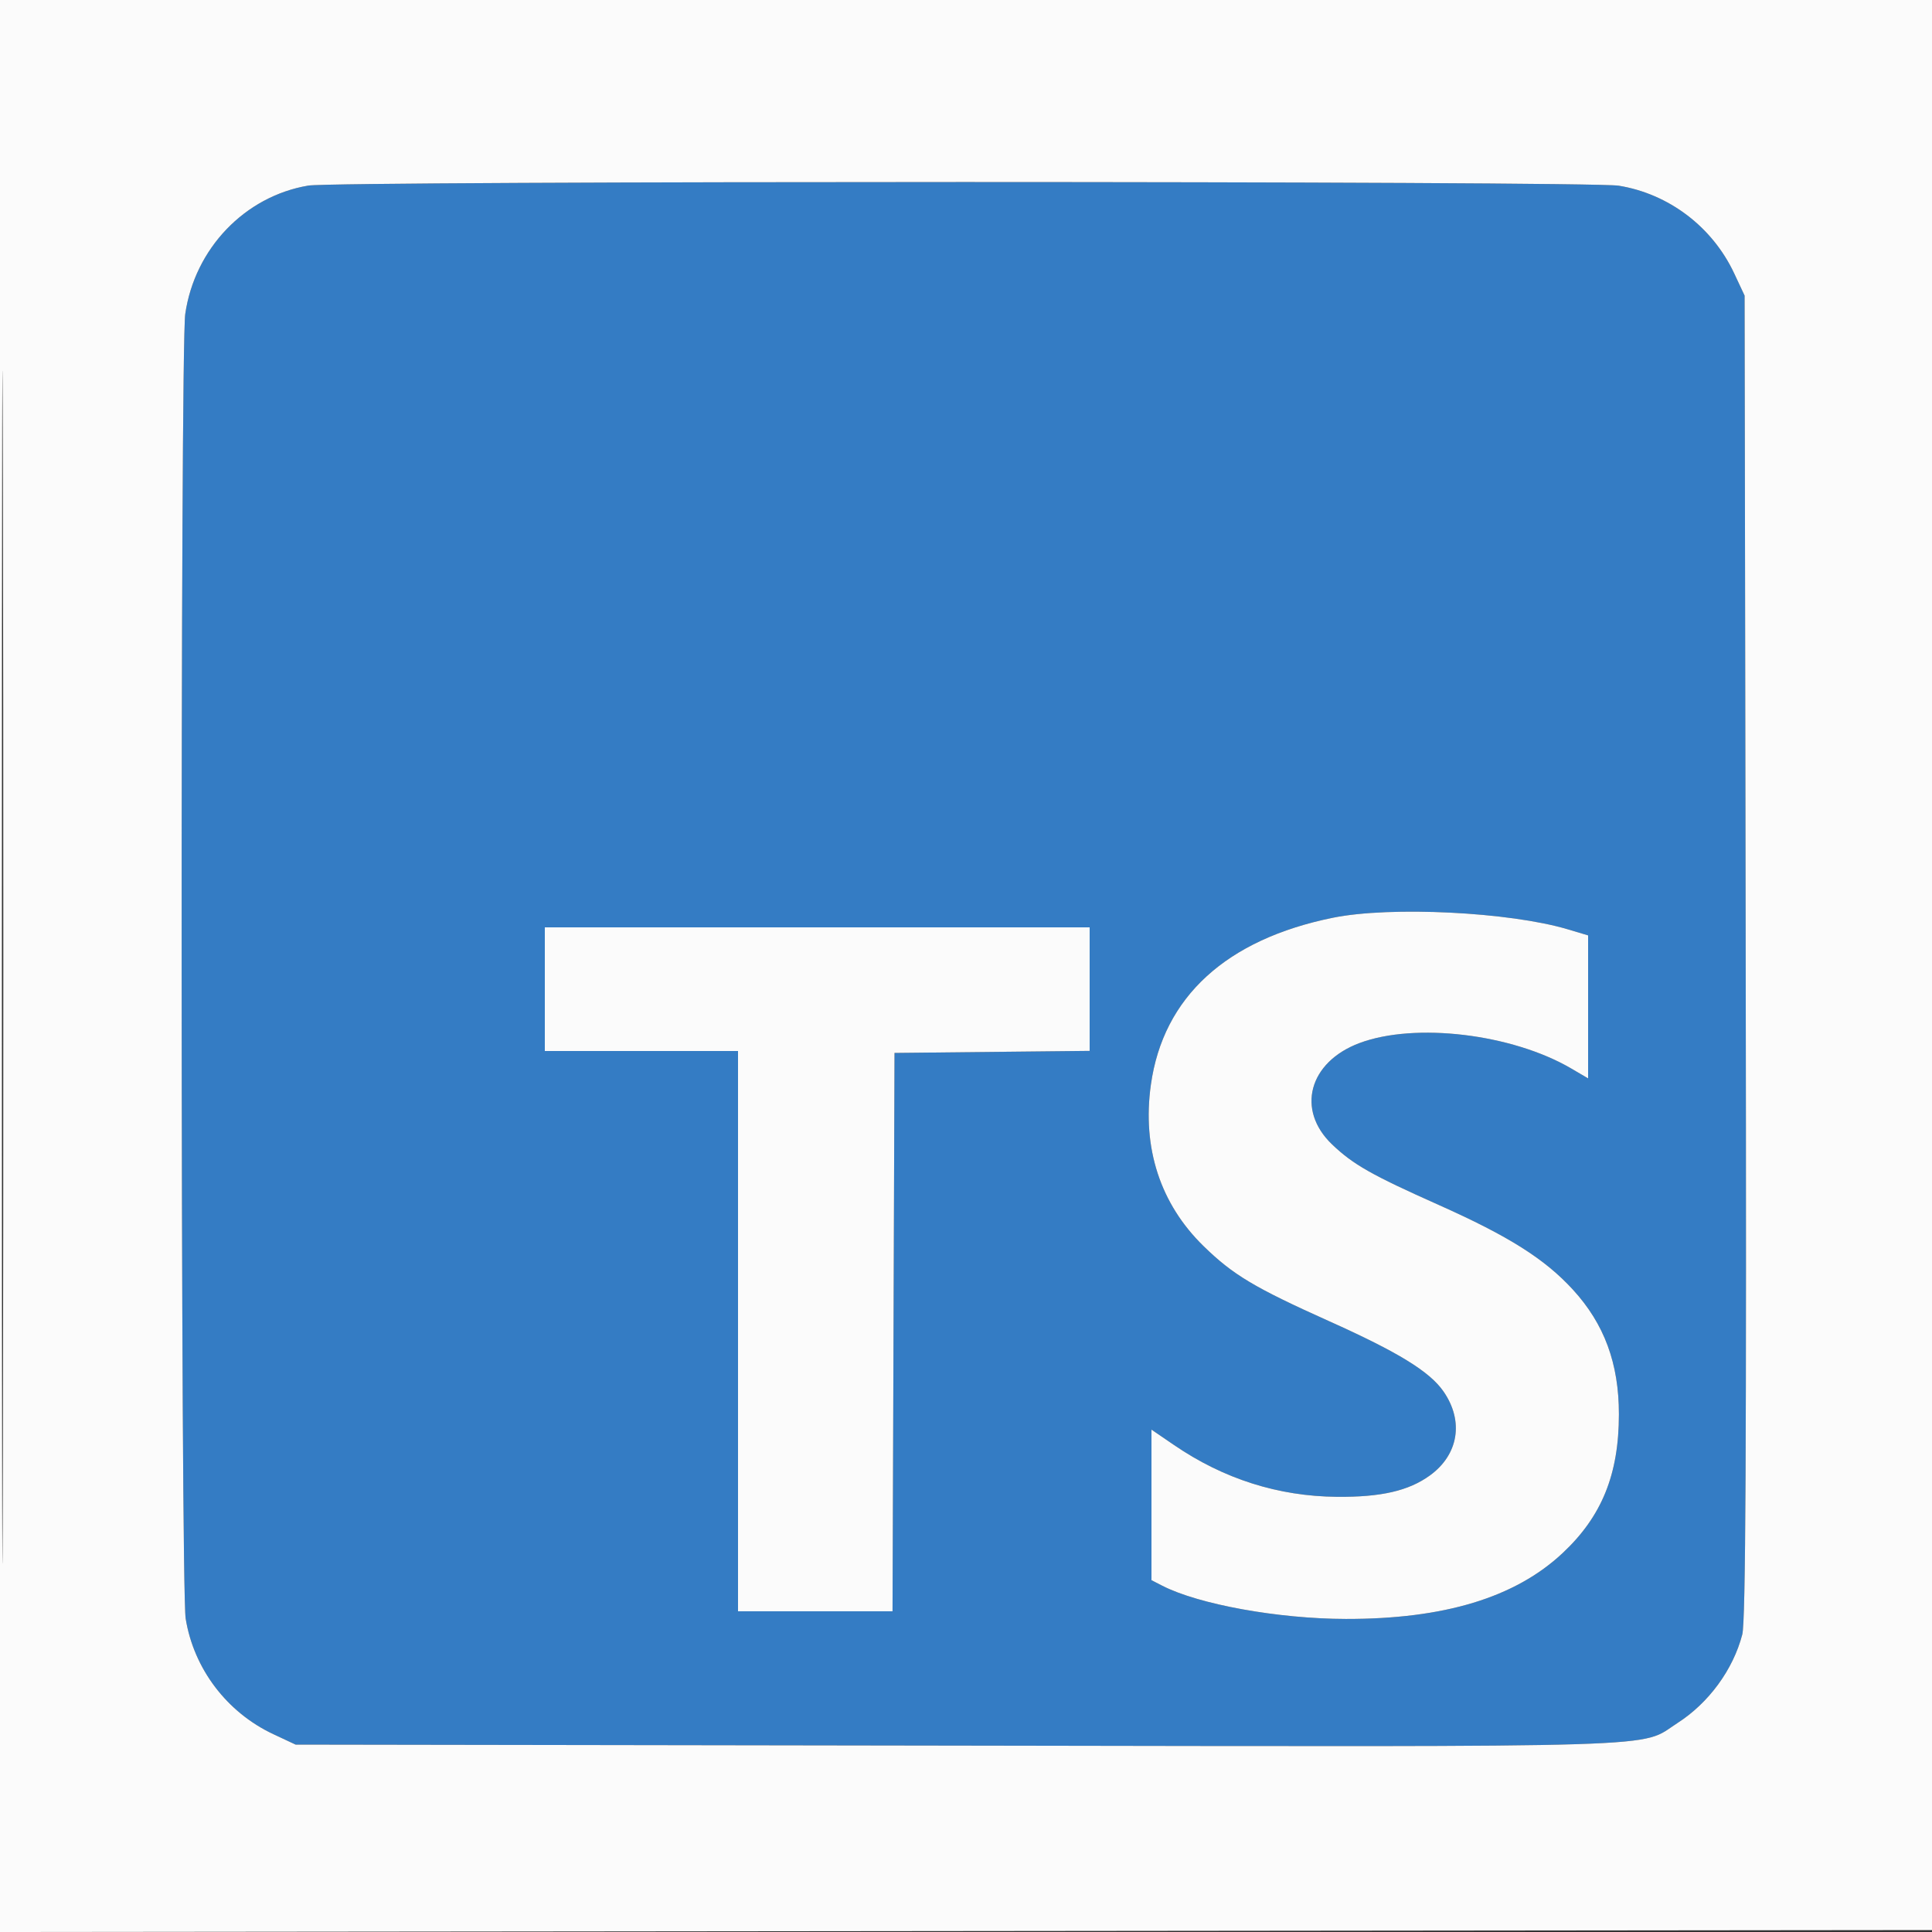 <svg xmlns="http://www.w3.org/2000/svg" width="500" height="500" viewBox="0 0 500 500" version="1.1"><rect x="0" y="0" width="500" height="500" fill="#333333" stroke="none"/><path d="M 79.780 48.030 C 63.365 50.796, 50.390 64.337, 47.943 81.258 C 46.633 90.316, 46.739 410.801, 48.055 418.910 C 50.161 431.889, 58.724 443.169, 70.747 448.804 L 76.500 451.500 247.843 451.761 C 436.380 452.049, 423.968 452.438, 434.118 445.924 C 442.220 440.725, 448.539 432.093, 450.901 423 C 451.776 419.631, 451.998 375.515, 451.785 247.500 L 451.500 76.500 448.804 70.747 C 443.169 58.724, 431.889 50.161, 418.910 48.055 C 411.261 46.814, 87.141 46.790, 79.780 48.030 M 345 237.502 C 317.334 243.096, 301.023 258.046, 297.848 280.720 C 295.555 297.091, 300.283 311.575, 311.484 322.500 C 319.115 329.942, 324.646 333.248, 343.998 341.935 C 361.890 349.966, 370.001 354.951, 373.579 360.114 C 378.888 367.775, 377.480 376.467, 370.058 381.843 C 364.549 385.834, 357.403 387.478, 346 387.376 C 330.832 387.241, 316.713 382.758, 303.890 374.005 L 298 369.985 298 389.467 L 298 408.949 300.750 410.363 C 310.174 415.211, 330.817 418.952, 348.308 418.982 C 373.753 419.025, 392.093 413.457, 404.386 401.958 C 414.554 392.446, 418.967 381.568, 418.973 366 C 418.978 352.881, 415.202 342.645, 407.085 333.776 C 399.803 325.819, 390.455 319.915, 372.349 311.838 C 354.921 304.064, 350.177 301.371, 344.728 296.159 C 335.405 287.242, 338.727 274.887, 351.770 269.968 C 366.165 264.539, 391.313 267.547, 406.644 276.532 L 411 279.084 411 260.581 L 411 242.077 405.750 240.509 C 390.703 236.014, 359.901 234.489, 345 237.502 M 141 256 L 141 272 166 272 L 191 272 191 344.500 L 191 417 210.993 417 L 230.987 417 231.243 344.750 L 231.500 272.500 256.750 272.233 L 282 271.966 282 255.983 L 282 240 211.500 240 L 141 240 141 256" stroke="none" fill="#347cc4" fill-rule="evenodd"/><path d="M 0 250.002 L 0 500.004 250.250 499.752 L 500.500 499.500 500.752 249.750 L 501.004 0 250.502 0 L 0 0 0 250.002 M 0.492 250.500 C 0.492 388, 0.608 444.101, 0.750 375.170 C 0.892 306.238, 0.892 193.738, 0.750 125.170 C 0.608 56.601, 0.492 113, 0.492 250.500 M 79.780 48.030 C 63.365 50.796, 50.390 64.337, 47.943 81.258 C 46.633 90.316, 46.739 410.801, 48.055 418.910 C 50.161 431.889, 58.724 443.169, 70.747 448.804 L 76.500 451.500 247.843 451.761 C 436.380 452.049, 423.968 452.438, 434.118 445.924 C 442.220 440.725, 448.539 432.093, 450.901 423 C 451.776 419.631, 451.998 375.515, 451.785 247.500 L 451.500 76.500 448.804 70.747 C 443.169 58.724, 431.889 50.161, 418.910 48.055 C 411.261 46.814, 87.141 46.790, 79.780 48.030 M 345 237.502 C 317.334 243.096, 301.023 258.046, 297.848 280.720 C 295.555 297.091, 300.283 311.575, 311.484 322.500 C 319.115 329.942, 324.646 333.248, 343.998 341.935 C 361.890 349.966, 370.001 354.951, 373.579 360.114 C 378.888 367.775, 377.480 376.467, 370.058 381.843 C 364.549 385.834, 357.403 387.478, 346 387.376 C 330.832 387.241, 316.713 382.758, 303.890 374.005 L 298 369.985 298 389.467 L 298 408.949 300.750 410.363 C 310.174 415.211, 330.817 418.952, 348.308 418.982 C 373.753 419.025, 392.093 413.457, 404.386 401.958 C 414.554 392.446, 418.967 381.568, 418.973 366 C 418.978 352.881, 415.202 342.645, 407.085 333.776 C 399.803 325.819, 390.455 319.915, 372.349 311.838 C 354.921 304.064, 350.177 301.371, 344.728 296.159 C 335.405 287.242, 338.727 274.887, 351.770 269.968 C 366.165 264.539, 391.313 267.547, 406.644 276.532 L 411 279.084 411 260.581 L 411 242.077 405.750 240.509 C 390.703 236.014, 359.901 234.489, 345 237.502 M 141 256 L 141 272 166 272 L 191 272 191 344.500 L 191 417 210.993 417 L 230.987 417 231.243 344.750 L 231.500 272.500 256.750 272.233 L 282 271.966 282 255.983 L 282 240 211.500 240 L 141 240 141 256" stroke="none" fill="#fbfbfb" fill-rule="evenodd"/></svg>